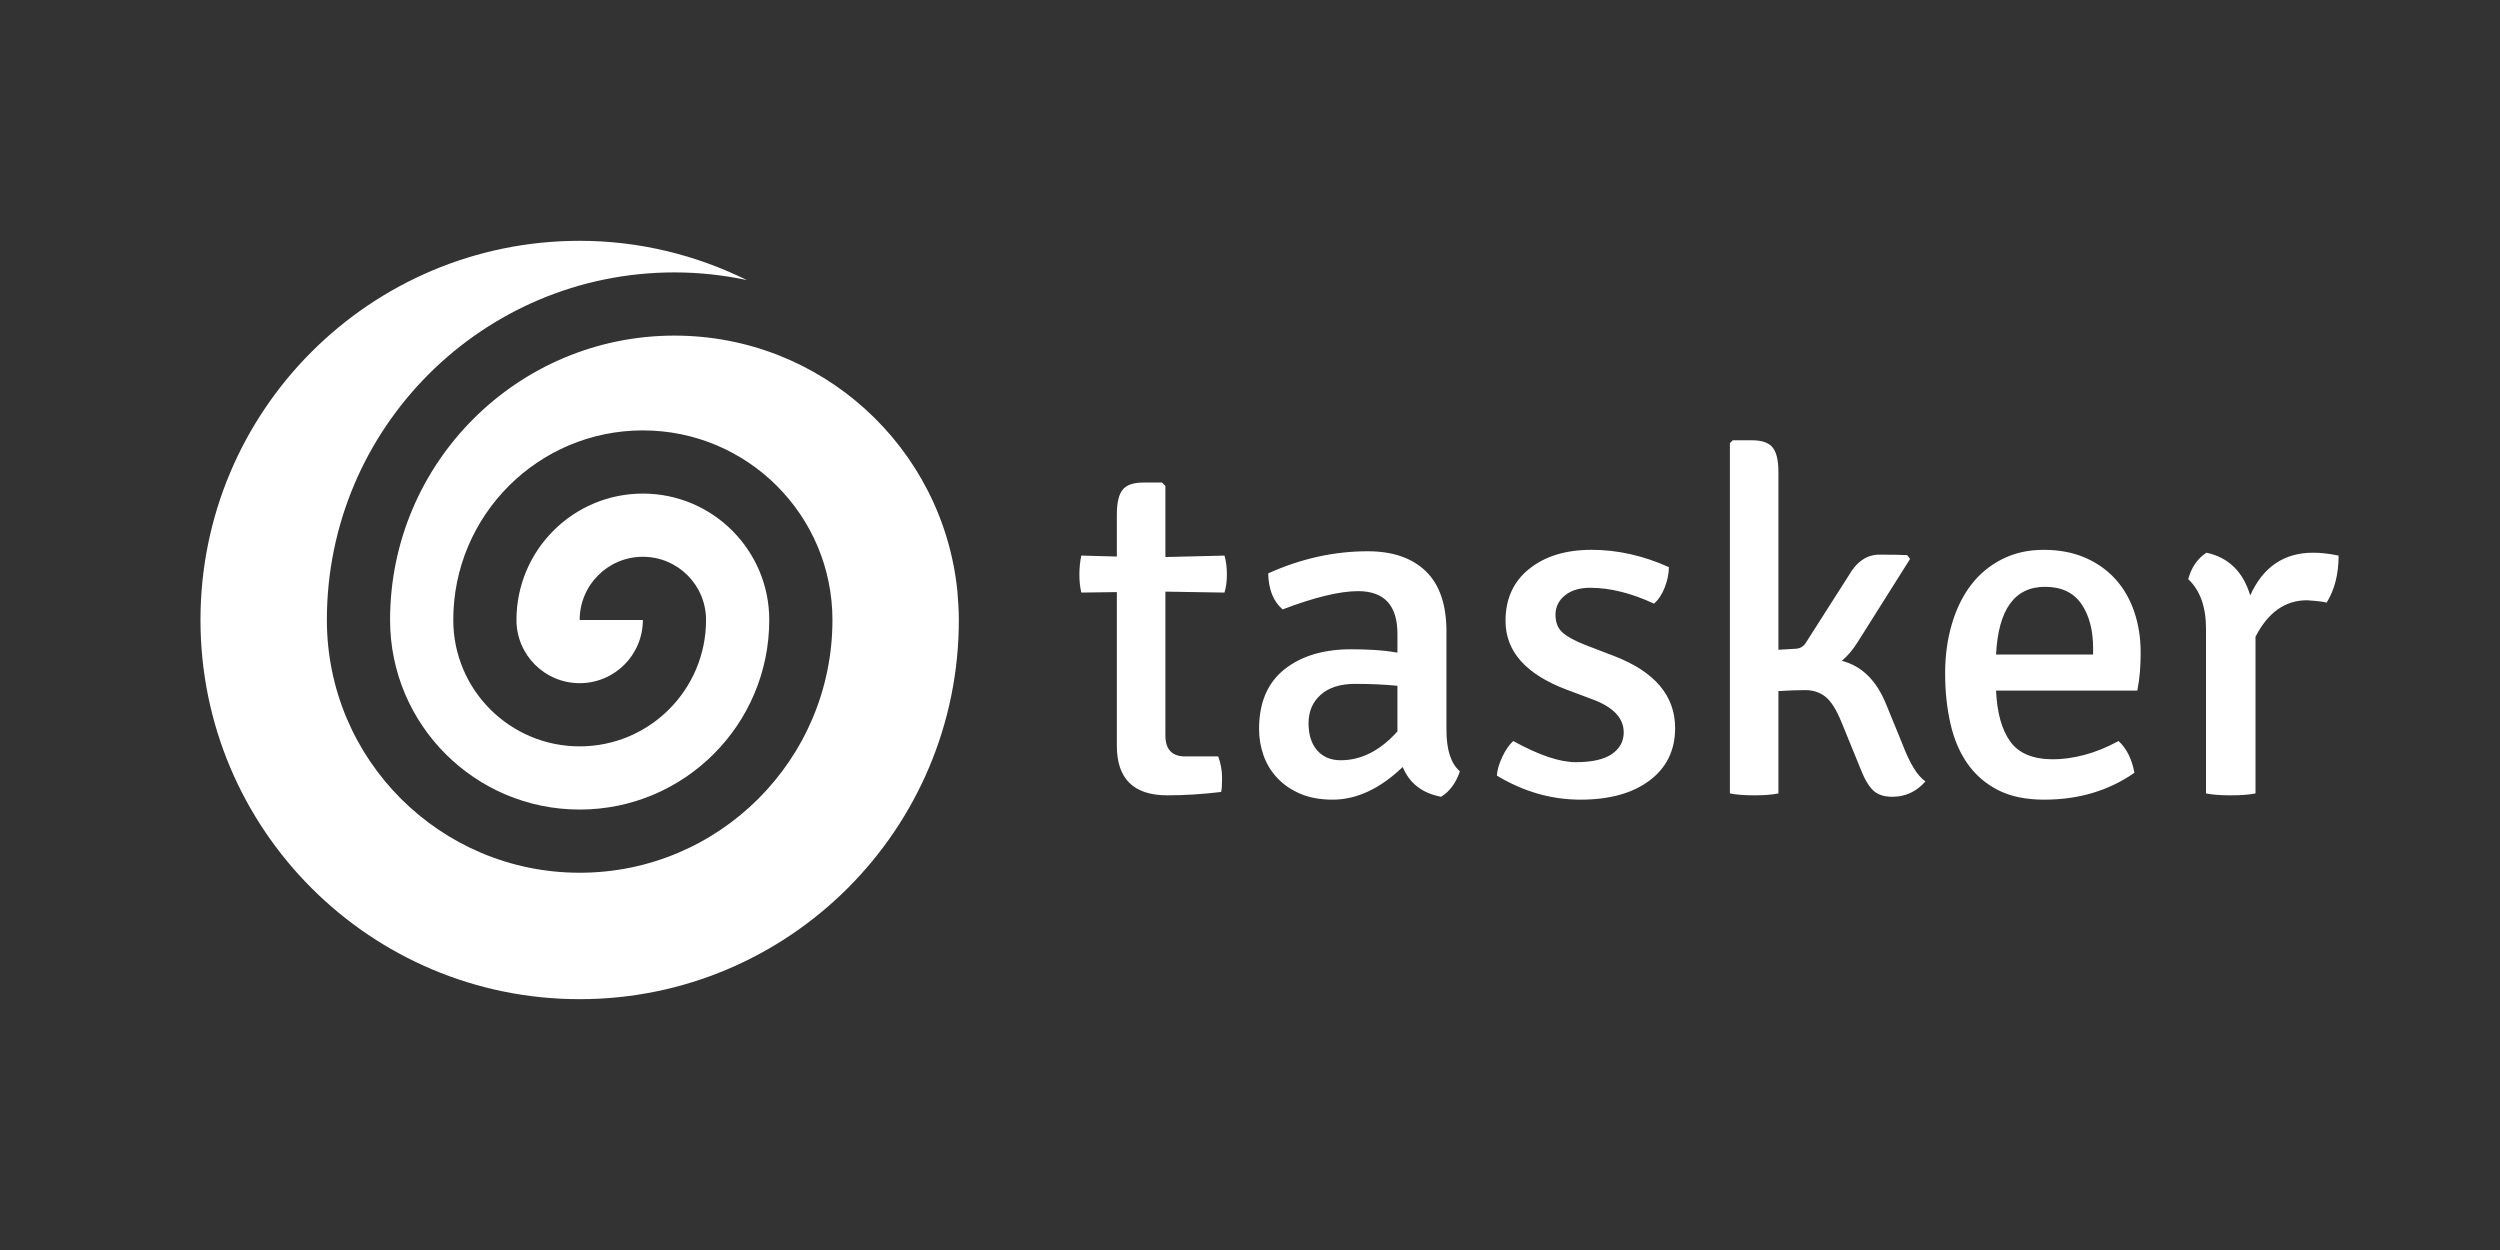 <?xml version="1.0" encoding="UTF-8"?>
<svg id="_I1eXFsbbhYlB8yyGb53BH" class="fl-svgdocument" width="512" height="256" data-svgdocument="" version="1.1" viewBox="0 0 512 256" xmlns="http://www.w3.org/2000/svg">
 <rect x="0" y="0" width="512" height="256" fill="#333333" stroke="none"/>
 <path d="m138.13 68.732c-32.155 0-58.242 26.075-58.242 58.236 0 21.443 17.385 38.828 38.828 38.828s38.822-17.385 38.828-38.828c0-14.283-11.584-25.881-25.885-25.881-14.295 0-25.887 11.598-25.887 25.885 0 7.154 5.795 12.943 12.943 12.943s12.943-5.789 12.943-12.943h-12.943c0-7.154 5.795-12.943 12.943-12.943s12.941 5.789 12.941 12.943c0 14.3-11.59 25.885-25.885 25.885-14.295 0-25.885-11.582-25.885-25.883 0-21.437 17.385-38.828 38.828-38.828 21.449 0 38.82 17.385 38.828 38.822v-8e-3 0.014-6e-3c-8e-3 28.591-23.18 51.769-51.771 51.769-28.591 0-51.771-23.178-51.771-51.769v6e-3 -0.014 8e-3c0-39.309 31.878-71.18 71.185-71.18 5.094 0 10.055 0.555 14.844 1.575-10.346-5.1-21.948-8.045-34.258-8.045-42.886 0-77.656 34.77-77.656 77.656 0 42.886 34.77 77.656 77.656 77.656 42.886 0 77.656-34.77 77.656-77.656 0-2.009-0.151-3.982-0.303-5.952-2.982-29.368-27.781-52.29-57.939-52.29z" fill="#fff" stroke-width="1.941" data-uid="o_f4n3l8b12_5"/>
 <path id="_KZwpPj0qQZQrMjsukiYYg" x="0" y="0" dx="0" dy="0" d="m238.67 114.08 12.102-0.295q0.492 1.673 0.492 3.837 0 2.165-0.492 3.739l-12.102-0.197v29.42q0 4.329 4.034 4.329h6.789q0.787 2.165 0.787 4.378t-0.197 2.903q-5.707 0.689-11.02 0.689-10.331 0-10.331-10.135v-31.486l-7.281 0.098q-0.394-1.673-0.394-3.69t0.394-3.886l7.281 0.197v-8.659q0-3.542 1.181-5.018 1.181-1.476 4.231-1.476h3.837l0.689 0.689zm60.315 43.883q-1.181 3.542-3.837 5.215-5.805-1.082-7.872-6.1-6.986 6.691-14.365 6.691-3.739 0-6.543-1.181t-4.723-3.198q-1.919-2.017-2.853-4.625-0.935-2.607-0.935-5.461 0-8.068 5.166-12.201t13.726-4.133q2.46 0 4.821 0.148t4.625 0.541v-3.837q0-8.757-8.068-8.757-5.608 0-15.448 3.739-2.853-2.46-2.952-7.38 10.036-4.526 20.367-4.526 7.675 0 11.906 4.083 4.231 4.083 4.231 12.348v20.171q0 6.1 2.755 8.462zm-24.402-2.263q6.297 0 11.61-5.904v-9.347q-1.968-0.197-4.133-0.295-2.165-0.098-4.526-0.098-4.526 0-7.035 2.214t-2.509 5.854q0 3.542 1.771 5.559t4.821 2.017zm31.978 3.149q0.098-1.673 1.082-3.788 0.984-2.115 2.263-3.296 7.872 4.329 12.791 4.329 5.018 0 7.429-1.673 2.411-1.673 2.411-4.428 0-4.329-6.199-6.691l-5.51-2.066q-12.496-4.723-12.496-14.07 0-6.789 4.87-10.676t12.742-3.886q7.97 0 15.841 3.542 0 1.968-0.836 4.133-0.836 2.165-2.214 3.345-6.986-3.247-13.086-3.247-3.247 0-5.166 1.574t-1.919 3.936 1.427 3.641q1.427 1.279 4.674 2.558l5.904 2.263q12.496 4.821 12.496 14.759 0 6.789-5.215 10.725-5.215 3.936-14.169 3.936t-17.12-4.92zm79.699-14.661 3.345 8.167q2.263 6.002 4.723 7.675-2.755 3.149-6.789 3.149-2.558 0-3.936-1.328t-2.558-4.378l-3.936-9.643q-1.574-3.837-3.296-5.166-1.722-1.328-4.083-1.328t-5.51 0.197v20.958q-1.869 0.394-4.92 0.394-3.05 0-5.018-0.394v-71.729l0.59-0.59h3.936q3.05 0 4.231 1.476t1.181 5.018v36.406l3.345-0.197q1.574 0 2.361-1.377l8.659-13.578q2.46-4.329 6.297-4.329t5.707 0.098l0.59 0.787-10.725 17.022q-1.476 2.361-3.247 3.837 6.1 1.574 9.052 8.855zm51.46-2.755h-28.928q0.295 6.789 2.903 10.43 2.607 3.641 8.806 3.641 2.952 0 6.346-0.886t7.035-2.853q2.46 2.263 3.247 6.494-7.872 5.51-18.498 5.51-5.608 0-9.446-1.968t-6.248-5.412q-2.411-3.444-3.493-8.216-1.082-4.772-1.082-10.282 0-5.412 1.377-10.085 1.377-4.674 3.936-8.019 2.558-3.345 6.346-5.264t8.511-1.919q4.723 0 8.413 1.574 3.69 1.574 6.248 4.378 2.558 2.804 3.886 6.691 1.328 3.886 1.328 8.413 0 1.968-0.148 3.886t-0.541 3.886zm-18.892-21.253q-9.347 0-10.036 13.873h19.875v-1.279q0-5.608-2.411-9.101-2.411-3.493-7.429-3.493zm29.321-1.574q0.984-3.641 3.739-5.412 6.789 1.476 8.954 8.757 3.936-8.757 12.89-8.757 2.361 0 5.215 0.59 0 5.707-2.46 9.643-0.886-0.295-4.034-0.492-6.691 0-10.528 7.478v32.076q-1.869 0.394-5.067 0.394t-5.067-0.394v-33.749q0-6.691-3.641-10.135z" fill="#fff" font-family="Signika" font-size="100px" letter-spacing="0" stroke-width=".984" data-fl-textpath="" data-uid="o_f4n3l8b12_6" font-scale="contain" href="" offset="0" side="left" space="preserve" text="tasker"/>
</svg>
